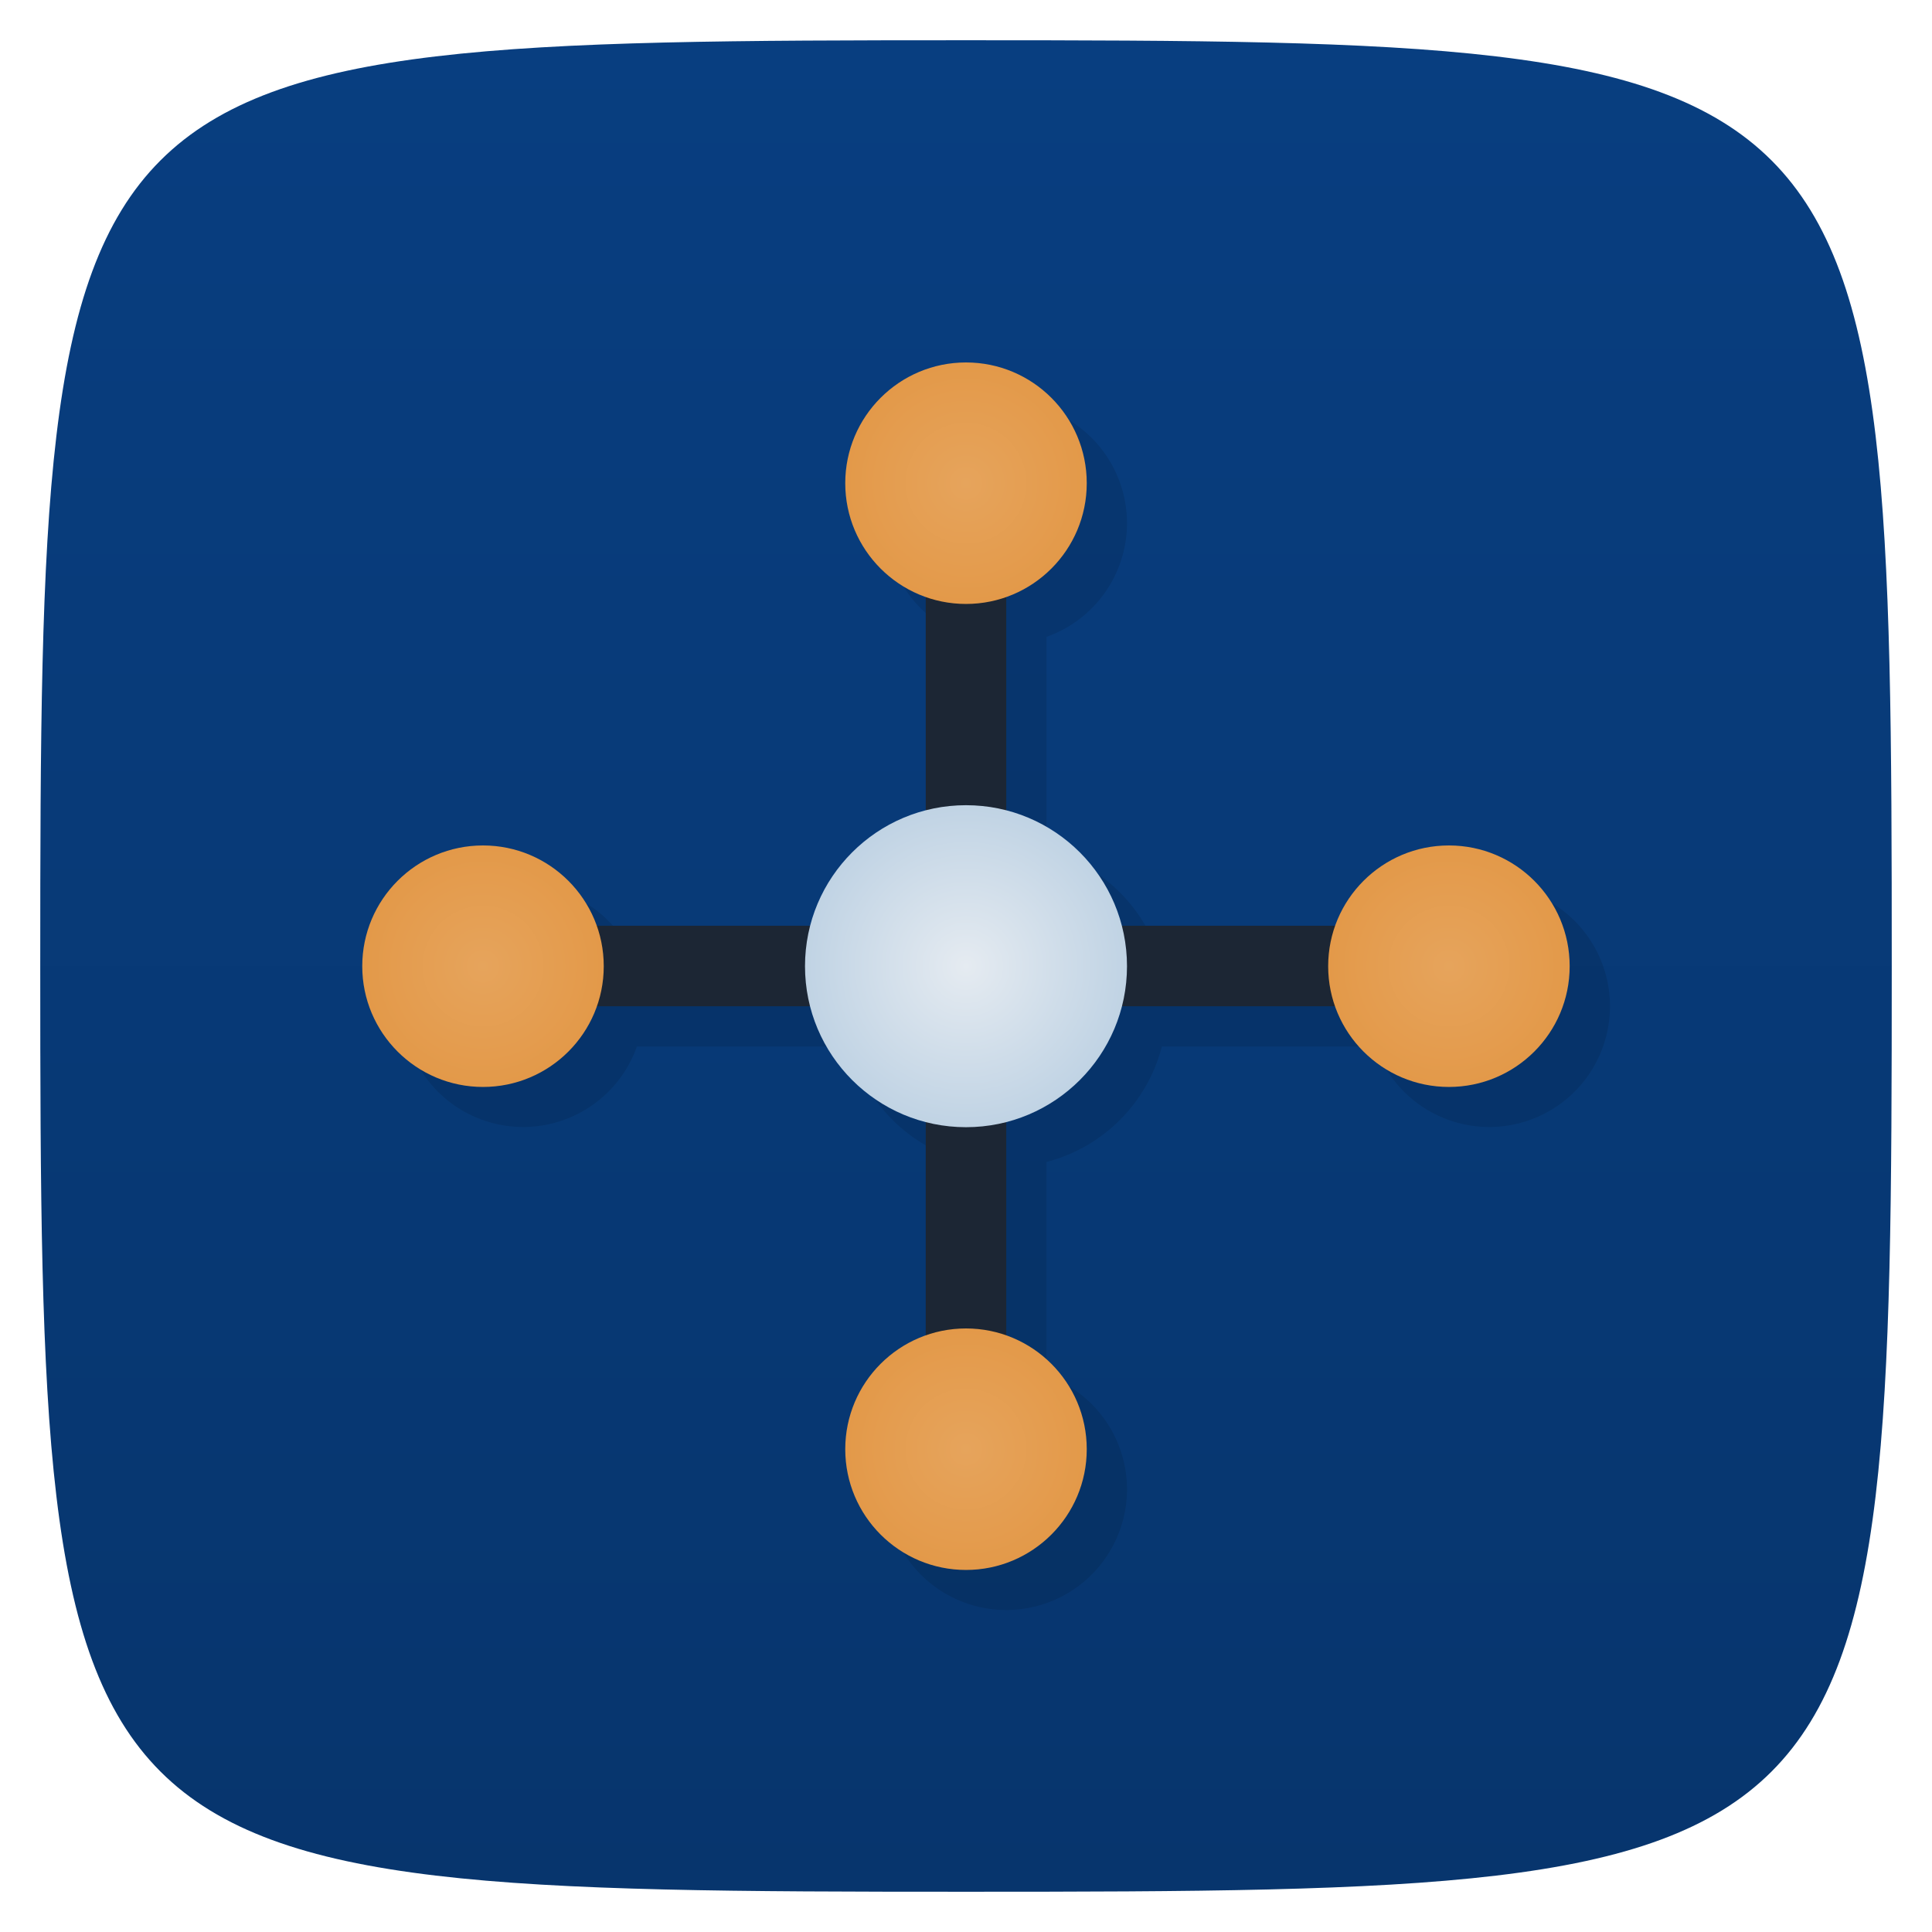 <svg viewBox="0 0 48 48" xmlns="http://www.w3.org/2000/svg" xmlns:xlink="http://www.w3.org/1999/xlink">
  <linearGradient id="a">
    <stop offset="0" stop-color="#e6a45c"/>
    <stop offset="1" stop-color="#e39949"/>
  </linearGradient>
  <linearGradient id="b" gradientTransform="matrix(0 -1 1 0 0 48)" gradientUnits="userSpaceOnUse" x1="1" x2="47">
    <stop offset="0" stop-color="#07356d"/>
    <stop offset="1" stop-color="#083e80"/>
  </linearGradient>
  <radialGradient id="c" cx="-16.938" cy="26.13" gradientUnits="userSpaceOnUse" r="3" xlink:href="#a"/>
  <radialGradient id="d" cx="-4.938" cy="26.13" gradientUnits="userSpaceOnUse" r="4">
    <stop offset="0" stop-color="#e5ebf1"/>
    <stop offset="1" stop-color="#c0d3e4"/>
  </radialGradient>
  <radialGradient id="e" cx="7.06" cy="26.13" gradientUnits="userSpaceOnUse" r="3" xlink:href="#a"/>
  <radialGradient id="f" cx="-4.938" cy="14.13" gradientUnits="userSpaceOnUse" r="3" xlink:href="#a"/>
  <radialGradient id="g" cx="-4.938" cy="38.13" gradientUnits="userSpaceOnUse" r="3" xlink:href="#a"/>
  <path d="m24 47c-22.703 0-23-.297-23-23 0-22.703.297-23 23-23 22.703 0 23 .297 23 23 0 22.703-.297 23-23 23z" fill="url(#b)"/>
  <path d="m25 10a3 3 0 0 0-3 3 3 3 0 0 0  2 2.824v5.307a4 4 0 0 0-2.87 2.869h-5.307a3 3 0 0 0-2.823-2 3 3 0 0 0-3 3 3 3 0 0 0  3 3 3 3 0 0 0  2.824-2h5.307a4 4 0 0 0 2.869 2.867v5.307a3 3 0 0 0-2 2.826 3 3 0 0 0  3 3 3 3 0 0 0  3-3 3 3 0 0 0-2-2.824v-5.307a4 4 0 0 0 2.867-2.869h5.307a3 3 0 0 0 2.826 2 3 3 0 0 0  3-3 3 3 0 0 0-3-3 3 3 0 0 0-2.824 2h-5.307a4 4 0 0 0-2.869-2.87v-5.307a3 3 0 0 0 2-2.823 3 3 0 0 0-3-3" fill-opacity=".098" fill-rule="evenodd"/>
  <g transform="translate(28.938 -2.125)">
    <path d="m14 23h20v2h-20z" fill="#1c2634" transform="translate(-28.938 2.125)"/>
    <path d="m14-25h20v2h-20z" fill="#1c2634" transform="matrix(0 1 -1 0 -28.938 2.125)"/>
    <circle cx="-16.938" cy="26.13" fill="url(#c)" fill-rule="evenodd" r="3"/>
    <circle cx="-4.938" cy="26.13" fill="url(#d)" fill-rule="evenodd" r="4"/>
    <circle cx="7.06" cy="26.13" fill="url(#e)" fill-rule="evenodd" r="3"/>
    <circle cx="-4.938" cy="14.13" fill="url(#f)" fill-rule="evenodd" r="3"/>
    <circle cx="-4.938" cy="38.13" fill="url(#g)" fill-rule="evenodd" r="3"/>
  </g>
</svg>
